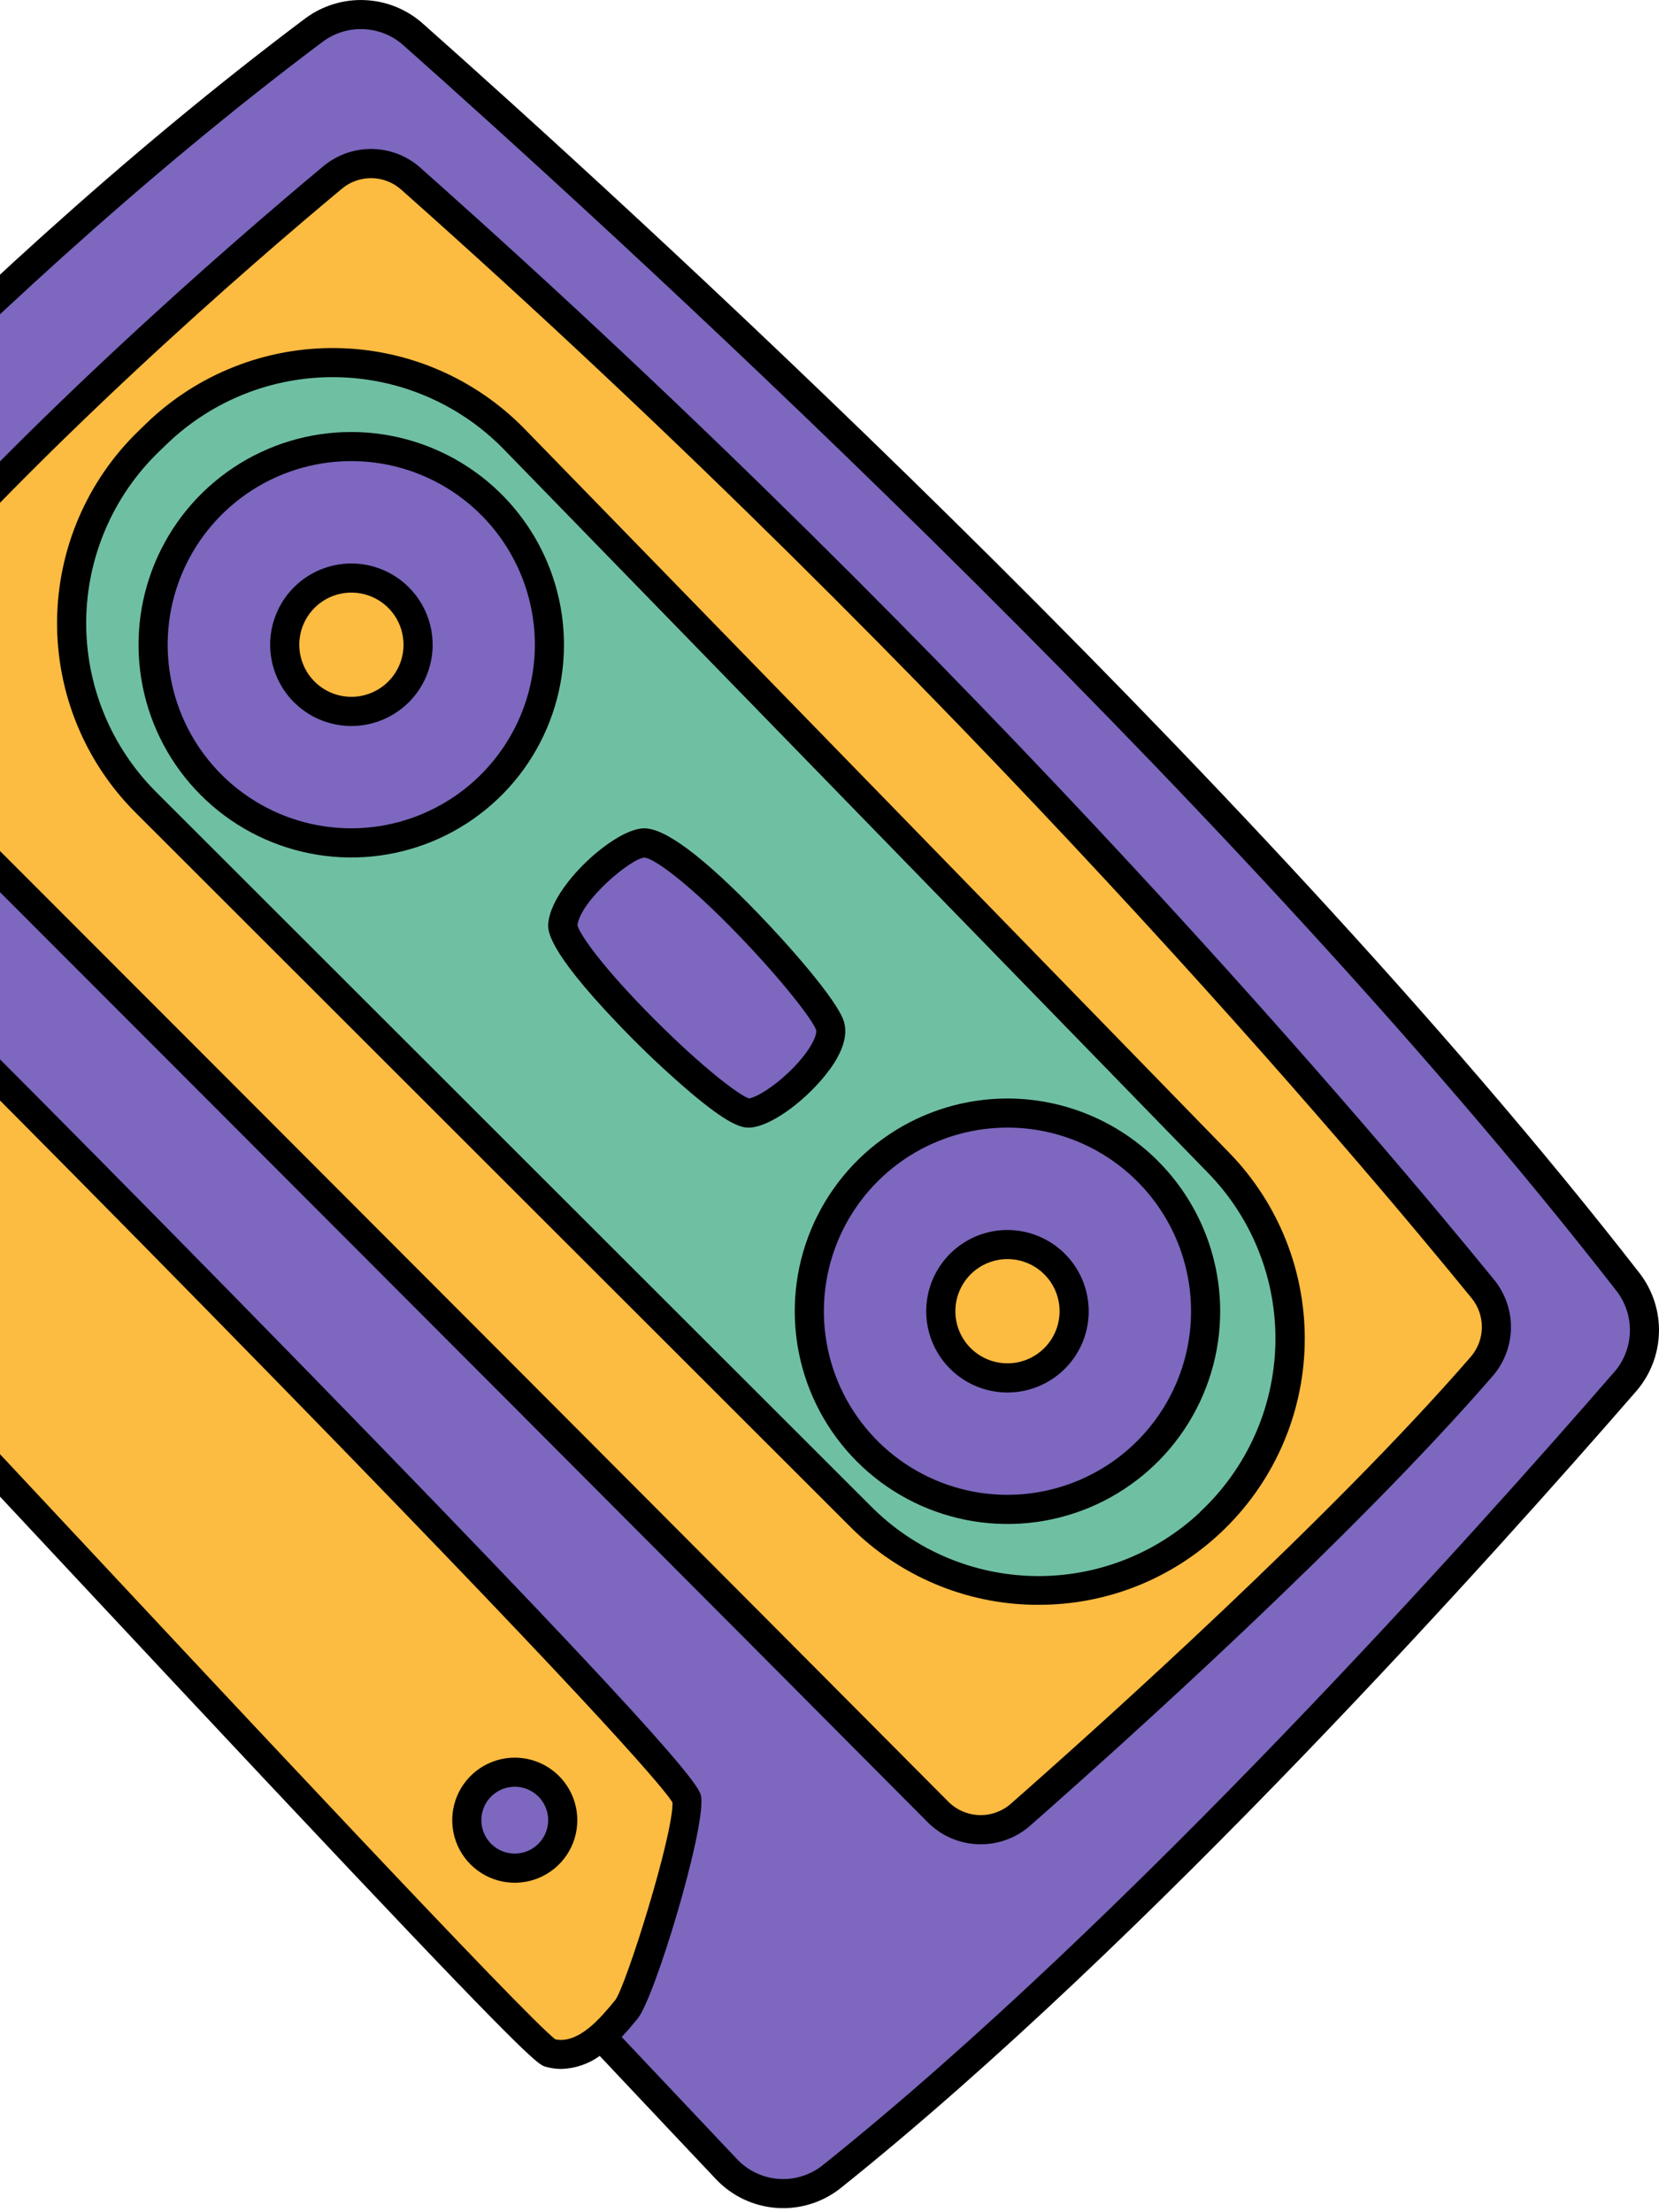<svg width="192" height="256" viewBox="0 0 192 256" fill="none" xmlns="http://www.w3.org/2000/svg">
<g clip-path="url(#clip0_360_80427)">
<path d="M-54.822 104.444C-56.348 102.838 -57.233 100.73 -57.311 98.516C-57.388 96.303 -56.653 94.138 -55.244 92.429C-42.264 76.859 -5.922 35.18 36.339 3.48C38.005 2.233 40.05 1.598 42.13 1.681C44.209 1.764 46.197 2.56 47.759 3.935C68.401 22.26 142.69 89.531 188.46 148.398C189.732 150.05 190.395 152.091 190.337 154.175C190.28 156.259 189.505 158.26 188.144 159.839C174.179 175.927 132.285 223.075 96.25 251.915C94.472 253.312 92.235 253.993 89.979 253.826C87.723 253.658 85.612 252.653 84.059 251.009C65.797 231.652 5.995 168.336 -54.822 104.444Z" fill="#7D67BF"/>
<path d="M47.549 20.688C46.305 19.587 44.708 18.966 43.047 18.937C41.386 18.909 39.769 19.474 38.488 20.532C28.057 29.227 2.027 51.659 -17.296 74.618C-18.407 75.953 -18.979 77.654 -18.901 79.388C-18.823 81.123 -18.101 82.766 -16.875 83.995C1.564 102.442 72.618 173.534 108.531 209.674C109.78 210.933 111.461 211.668 113.233 211.73C115.005 211.792 116.734 211.176 118.068 210.007C128.966 200.415 155.379 176.677 171.501 158.066C172.55 156.832 173.137 155.272 173.16 153.652C173.183 152.033 172.641 150.457 171.627 149.194C158.838 133.485 112.676 78.523 47.524 20.709L47.549 20.688Z" fill="#FCBB41"/>
<path d="M16.875 92.838C14.123 90.088 11.946 86.816 10.472 83.215C8.998 79.615 8.256 75.756 8.29 71.865C8.324 67.974 9.132 64.129 10.669 60.554C12.205 56.98 14.438 53.747 17.238 51.044L18.169 50.147C23.742 44.77 31.219 41.819 38.962 41.94C46.706 42.06 54.087 45.243 59.49 50.792C82.07 73.991 118.323 111.226 141.059 134.581C143.761 137.357 145.882 140.644 147.299 144.25C148.715 147.855 149.398 151.708 149.307 155.581C149.217 159.453 148.354 163.269 146.771 166.805C145.188 170.341 142.915 173.525 140.086 176.172C134.57 181.331 127.265 184.145 119.714 184.021C112.162 183.897 104.954 180.844 99.611 175.506L16.875 92.838Z" fill="#6FC0A3"/>
<path d="M40.672 51.676C45.208 51.676 49.642 53.021 53.413 55.541C57.185 58.062 60.124 61.644 61.86 65.834C63.596 70.025 64.049 74.637 63.164 79.085C62.279 83.534 60.094 87.621 56.887 90.828C53.679 94.035 49.592 96.219 45.143 97.103C40.694 97.987 36.083 97.533 31.893 95.796C27.702 94.06 24.121 91.12 21.601 87.348C19.082 83.576 17.737 79.141 17.738 74.606C17.742 68.525 20.159 62.694 24.459 58.394C28.759 54.095 34.591 51.678 40.672 51.676Z" fill="#7D67BF"/>
<path d="M116.601 128.805C121.137 128.805 125.572 130.15 129.343 132.67C133.114 135.191 136.054 138.773 137.79 142.963C139.525 147.154 139.979 151.766 139.094 156.214C138.209 160.663 136.024 164.749 132.816 167.957C129.609 171.164 125.522 173.348 121.073 174.232C116.624 175.116 112.013 174.662 107.822 172.925C103.632 171.189 100.05 168.249 97.531 164.477C95.011 160.705 93.667 156.27 93.668 151.734C93.671 145.653 96.089 139.823 100.389 135.523C104.689 131.224 110.521 128.807 116.601 128.805Z" fill="#7D67BF"/>
<path d="M40.673 66.893C42.199 66.893 43.691 67.345 44.961 68.194C46.23 69.042 47.219 70.247 47.803 71.658C48.387 73.068 48.54 74.62 48.242 76.117C47.943 77.614 47.208 78.99 46.128 80.069C45.048 81.148 43.673 81.882 42.176 82.18C40.678 82.477 39.126 82.324 37.716 81.739C36.306 81.154 35.101 80.164 34.254 78.895C33.406 77.625 32.954 76.132 32.955 74.606C32.955 73.593 33.155 72.589 33.543 71.653C33.931 70.717 34.499 69.867 35.216 69.15C35.932 68.434 36.783 67.866 37.719 67.478C38.656 67.091 39.659 66.892 40.673 66.893Z" fill="#FCBB41"/>
<path d="M116.6 144.021C118.127 144.021 119.619 144.474 120.888 145.322C122.158 146.17 123.147 147.376 123.731 148.786C124.315 150.197 124.467 151.748 124.169 153.246C123.871 154.743 123.136 156.118 122.056 157.197C120.976 158.276 119.601 159.011 118.103 159.308C116.606 159.606 115.054 159.452 113.644 158.867C112.234 158.283 111.029 157.293 110.181 156.023C109.334 154.753 108.882 153.261 108.883 151.734C108.884 149.688 109.698 147.726 111.145 146.28C112.592 144.834 114.554 144.021 116.6 144.021Z" fill="#FCBB41"/>
<path d="M74.538 97.539C72.011 97.602 65.49 103.395 65.136 106.942C64.782 110.489 83.671 128.965 86.671 128.805C89.67 128.645 96.899 121.972 96.073 118.771C95.248 115.569 78.717 97.434 74.538 97.539Z" fill="#7D67BF"/>
<path d="M-40.52 127.752C-42.411 125.928 -38.127 120.814 -36.375 119.782C-34.622 118.75 -14.014 111.559 -11.908 113.172C-9.802 114.786 79.085 204.502 79.506 208.196C79.927 211.891 74.055 230.679 72.53 232.511C71.005 234.344 67.66 238.687 63.62 237.567C60.962 236.825 -31.497 136.434 -40.503 127.752H-40.52Z" fill="#FCBB41"/>
<path d="M59.58 205.083C60.678 205.083 61.752 205.409 62.665 206.019C63.578 206.629 64.289 207.497 64.71 208.511C65.13 209.526 65.239 210.643 65.025 211.72C64.81 212.797 64.281 213.786 63.504 214.563C62.727 215.339 61.737 215.868 60.66 216.081C59.583 216.295 58.466 216.184 57.452 215.764C56.437 215.343 55.571 214.63 54.961 213.717C54.351 212.803 54.026 211.729 54.027 210.631C54.027 209.902 54.171 209.18 54.45 208.507C54.729 207.834 55.138 207.222 55.654 206.706C56.169 206.191 56.782 205.783 57.455 205.504C58.129 205.226 58.851 205.082 59.58 205.083Z" fill="#7D67BF"/>
<path d="M189.774 147.362C144.105 88.613 70.38 21.763 48.871 2.671C47.015 1.048 44.658 0.109 42.194 0.011C39.73 -0.088 37.307 0.661 35.327 2.132C-6.799 33.748 -42.96 75.057 -56.55 91.355C-58.221 93.382 -59.093 95.95 -59.001 98.575C-58.91 101.2 -57.861 103.701 -56.053 105.606C-50.905 111.001 -45.778 116.381 -40.672 121.745C-41.667 123.097 -42.484 124.631 -42.648 125.996C-42.736 126.528 -42.694 127.074 -42.527 127.587C-42.36 128.1 -42.072 128.566 -41.688 128.944C-38.094 132.411 -21.189 150.509 -1.609 171.466C12.44 186.505 28.368 203.554 40.572 216.461C61.635 238.75 62.377 238.952 63.152 239.167C63.743 239.333 64.353 239.418 64.967 239.42C66.565 239.375 68.112 238.849 69.407 237.912C75.044 243.911 79.593 248.713 82.833 252.146C84.669 254.106 87.174 255.303 89.852 255.5C92.529 255.698 95.183 254.881 97.286 253.212C132.837 224.777 173.535 179.213 189.395 160.956C191.007 159.077 191.925 156.701 191.994 154.226C192.063 151.751 191.279 149.328 189.774 147.362ZM64.264 235.991C60.712 233.261 26.165 196.283 0.851 169.187C-18.687 148.284 -35.571 130.196 -39.312 126.581C-39.505 125.545 -36.906 122.053 -35.52 121.235C-33.608 120.136 -15.868 114.158 -12.806 114.621C-10.556 116.69 10.275 137.572 32.53 160.366C71.434 200.213 77.066 207.324 77.828 208.58C77.942 212.32 72.462 229.752 71.219 231.433L70.991 231.707C69.58 233.417 66.985 236.564 64.264 235.991ZM186.851 158.736C171.062 176.934 130.524 222.317 95.201 250.571C93.757 251.718 91.934 252.278 90.095 252.142C88.255 252.005 86.535 251.181 85.276 249.834C82.058 246.421 77.538 241.64 71.948 235.726C72.596 235.039 73.148 234.378 73.582 233.851L73.801 233.586C75.739 231.256 81.578 211.988 81.156 208.015C81.047 206.979 80.84 205.066 35.631 158.728C14.041 136.607 -9.634 112.81 -10.889 111.833C-11.66 111.243 -12.953 110.253 -24.791 113.876C-30.027 115.481 -36.085 117.646 -37.252 118.329C-37.677 118.596 -38.076 118.902 -38.444 119.243C-43.482 113.94 -48.537 108.62 -53.609 103.281C-54.845 101.975 -55.561 100.262 -55.623 98.465C-55.685 96.667 -55.089 94.909 -53.946 93.52C-40.445 77.306 -4.507 36.229 37.349 4.828C38.706 3.819 40.368 3.305 42.059 3.371C43.748 3.438 45.365 4.081 46.638 5.195C68.089 24.236 141.624 90.909 187.112 149.426C188.142 150.772 188.678 152.431 188.632 154.126C188.586 155.82 187.96 157.447 186.859 158.736H186.851ZM48.677 19.429C47.135 18.052 45.15 17.274 43.082 17.24C41.015 17.205 39.004 17.915 37.417 19.239C27.054 27.875 0.851 50.451 -18.569 73.54C-19.957 75.195 -20.672 77.311 -20.573 79.468C-20.474 81.626 -19.568 83.667 -18.034 85.188L-17.503 85.723C41.743 145.003 83.755 187.108 107.359 210.863C108.91 212.426 110.998 213.339 113.198 213.417C115.399 213.495 117.546 212.733 119.205 211.284C129.917 201.856 156.579 177.912 172.81 159.17C174.111 157.635 174.838 155.696 174.865 153.684C174.891 151.672 174.217 149.714 172.958 148.145C160.307 132.592 113.956 77.386 48.669 19.429H48.677ZM170.253 156.967C154.157 175.536 127.638 199.362 116.98 208.74C115.968 209.624 114.657 210.09 113.314 210.043C111.97 209.996 110.695 209.44 109.747 208.487C86.157 184.732 44.127 142.623 -15.127 83.339L-15.662 82.804C-16.596 81.877 -17.149 80.634 -17.211 79.319C-17.273 78.005 -16.839 76.715 -15.995 75.705C3.248 52.827 29.27 30.407 39.574 21.834C40.542 21.026 41.769 20.593 43.031 20.614C44.293 20.636 45.504 21.111 46.444 21.953C111.525 79.737 157.733 134.77 170.337 150.252C171.104 151.207 171.515 152.399 171.499 153.624C171.484 154.849 171.043 156.031 170.253 156.967ZM60.696 49.617C54.974 43.763 47.172 40.407 38.987 40.28C30.803 40.152 22.9 43.262 16.998 48.934L16.067 49.836C13.107 52.693 10.746 56.112 9.122 59.892C7.497 63.672 6.642 67.738 6.606 71.853C6.571 75.967 7.355 80.047 8.914 83.855C10.472 87.663 12.774 91.122 15.684 94.03L98.42 176.699C104.063 182.359 111.693 185.592 119.685 185.709H120.203C128.018 185.723 135.542 182.75 141.237 177.398C144.23 174.599 146.635 171.23 148.31 167.49C149.986 163.75 150.898 159.713 150.994 155.615C151.09 151.518 150.367 147.443 148.868 143.629C147.369 139.814 145.124 136.337 142.264 133.401L60.696 49.617ZM138.936 174.942C133.753 179.829 126.866 182.499 119.743 182.381C112.619 182.264 105.824 179.369 100.804 174.314L18.064 91.646C15.471 89.053 13.42 85.971 12.031 82.577C10.642 79.183 9.943 75.547 9.975 71.88C10.007 68.214 10.768 64.59 12.216 61.221C13.663 57.852 15.767 54.805 18.405 52.258L19.336 51.361C24.596 46.306 31.64 43.533 38.934 43.647C46.228 43.76 53.182 46.751 58.282 51.967L139.834 135.756C142.379 138.371 144.376 141.468 145.71 144.864C147.044 148.26 147.687 151.889 147.602 155.537C147.517 159.185 146.705 162.779 145.214 166.11C143.724 169.44 141.584 172.44 138.92 174.933L138.936 174.942ZM40.673 49.992C35.803 49.987 31.041 51.428 26.99 54.131C22.938 56.833 19.78 60.677 17.913 65.175C16.047 69.674 15.556 74.624 16.504 79.402C17.452 84.179 19.796 88.567 23.238 92.012C26.681 95.457 31.068 97.803 35.844 98.754C40.62 99.706 45.572 99.219 50.071 97.355C54.571 95.492 58.417 92.336 61.122 88.287C63.828 84.237 65.271 79.476 65.27 74.606C65.263 68.083 62.669 61.829 58.059 57.215C53.448 52.602 47.196 50.004 40.673 49.992ZM40.673 95.854C36.47 95.859 32.359 94.616 28.862 92.284C25.365 89.951 22.639 86.634 21.027 82.752C19.416 78.87 18.992 74.597 19.809 70.473C20.627 66.35 22.649 62.562 25.62 59.589C28.59 56.615 32.377 54.589 36.499 53.767C40.621 52.946 44.895 53.365 48.779 54.973C52.663 56.581 55.982 59.304 58.318 62.799C60.654 66.293 61.901 70.403 61.901 74.606C61.894 80.236 59.656 85.633 55.677 89.616C51.698 93.599 46.303 95.842 40.673 95.854ZM116.601 127.12C111.732 127.119 106.971 128.563 102.922 131.268C98.873 133.972 95.717 137.817 93.853 142.316C91.989 146.814 91.502 151.765 92.451 156.541C93.401 161.316 95.746 165.703 99.189 169.147C102.632 172.59 107.019 174.935 111.795 175.884C116.571 176.834 121.521 176.346 126.02 174.483C130.519 172.619 134.363 169.463 137.068 165.413C139.773 161.364 141.216 156.604 141.215 151.735C141.208 145.209 138.612 138.953 133.998 134.338C129.383 129.724 123.127 127.128 116.601 127.12ZM116.601 172.983C112.398 172.984 108.29 171.738 104.795 169.404C101.3 167.07 98.576 163.751 96.967 159.869C95.358 155.986 94.937 151.714 95.756 147.592C96.576 143.47 98.599 139.683 101.571 136.711C104.542 133.739 108.328 131.715 112.45 130.895C116.572 130.075 120.845 130.495 124.727 132.103C128.61 133.711 131.929 136.435 134.264 139.929C136.599 143.424 137.845 147.532 137.845 151.735C137.839 157.367 135.598 162.767 131.616 166.751C127.633 170.734 122.234 172.975 116.601 172.983ZM40.673 65.207C38.813 65.207 36.995 65.758 35.448 66.79C33.901 67.823 32.695 69.292 31.983 71.01C31.271 72.728 31.084 74.619 31.447 76.443C31.809 78.268 32.705 79.944 34.02 81.259C35.336 82.574 37.011 83.469 38.836 83.832C40.66 84.195 42.551 84.008 44.269 83.296C45.987 82.584 47.456 81.378 48.489 79.831C49.521 78.284 50.072 76.466 50.071 74.606C50.068 72.114 49.077 69.726 47.315 67.964C45.553 66.202 43.165 65.211 40.673 65.207ZM40.673 80.638C39.48 80.639 38.313 80.286 37.321 79.624C36.328 78.961 35.554 78.019 35.097 76.917C34.64 75.815 34.52 74.602 34.752 73.432C34.984 72.261 35.558 71.186 36.402 70.342C37.245 69.498 38.32 68.923 39.49 68.69C40.661 68.457 41.874 68.576 42.976 69.032C44.079 69.489 45.021 70.262 45.684 71.254C46.347 72.246 46.701 73.413 46.701 74.606C46.7 76.205 46.065 77.738 44.935 78.869C43.805 80 42.272 80.636 40.673 80.638ZM116.601 142.336C114.741 142.335 112.923 142.886 111.376 143.919C109.829 144.952 108.623 146.42 107.911 148.139C107.199 149.857 107.012 151.748 107.375 153.572C107.738 155.396 108.633 157.072 109.948 158.387C111.264 159.703 112.939 160.598 114.764 160.961C116.588 161.324 118.479 161.137 120.197 160.425C121.915 159.713 123.384 158.507 124.417 156.96C125.45 155.413 126 153.595 126 151.735C125.996 149.243 125.005 146.854 123.243 145.093C121.481 143.331 119.093 142.34 116.601 142.336ZM116.601 157.767C115.408 157.768 114.241 157.415 113.249 156.752C112.256 156.09 111.482 155.148 111.025 154.046C110.568 152.944 110.448 151.731 110.68 150.56C110.912 149.39 111.486 148.315 112.33 147.47C113.173 146.626 114.248 146.051 115.419 145.818C116.589 145.585 117.802 145.704 118.905 146.161C120.007 146.617 120.949 147.391 121.613 148.383C122.276 149.375 122.629 150.541 122.629 151.735C122.628 153.333 121.993 154.867 120.863 155.997C119.733 157.128 118.2 157.765 116.601 157.767ZM95.959 123.856C97.514 121.749 98.104 119.887 97.708 118.354C97.055 115.826 90.925 109.002 87.774 105.745C81.371 99.119 76.918 95.787 74.496 95.854C71.063 95.939 63.889 102.481 63.459 106.773C63.379 107.582 63.164 109.722 71.463 118.417C74.169 121.264 77.024 123.967 80.015 126.514C84.084 129.93 85.634 130.49 86.62 130.49H86.755C89.455 130.343 93.693 126.943 95.955 123.851L95.959 123.856ZM86.692 127.112C85.622 126.787 81.523 123.742 75.789 118.013C69.892 112.115 67.027 108.083 66.833 107.06C67.204 104.166 73.098 99.292 74.589 99.241C75.537 99.296 79.197 101.714 85.428 108.168C90.786 113.716 94.169 118.223 94.456 119.209C94.523 119.474 94.363 120.372 93.255 121.88C91.161 124.694 87.909 126.939 86.675 127.112H86.692ZM-14.832 126.067C-16.264 126.065 -17.665 126.487 -18.857 127.281C-20.048 128.074 -20.978 129.204 -21.528 130.526C-22.077 131.848 -22.222 133.304 -21.945 134.709C-21.667 136.113 -20.979 137.404 -19.967 138.417C-18.955 139.431 -17.666 140.121 -16.262 140.402C-14.857 140.682 -13.401 140.539 -12.078 139.992C-10.755 139.445 -9.624 138.517 -8.828 137.327C-8.032 136.136 -7.608 134.736 -7.608 133.304C-7.61 131.385 -8.374 129.545 -9.731 128.188C-11.089 126.831 -12.93 126.068 -14.849 126.067H-14.832ZM-14.832 137.172C-15.597 137.172 -16.345 136.946 -16.982 136.522C-17.618 136.097 -18.115 135.494 -18.408 134.787C-18.701 134.081 -18.779 133.303 -18.63 132.553C-18.481 131.802 -18.113 131.113 -17.573 130.571C-17.032 130.03 -16.343 129.661 -15.592 129.512C-14.842 129.362 -14.064 129.439 -13.357 129.731C-12.651 130.024 -12.046 130.519 -11.621 131.155C-11.196 131.792 -10.969 132.539 -10.969 133.304C-10.97 133.813 -11.071 134.317 -11.266 134.787C-11.461 135.256 -11.747 135.683 -12.108 136.042C-12.468 136.401 -12.896 136.686 -13.366 136.88C-13.836 137.074 -14.34 137.173 -14.849 137.172H-14.832ZM59.579 203.398C58.148 203.397 56.748 203.821 55.557 204.616C54.366 205.411 53.438 206.541 52.889 207.864C52.341 209.186 52.198 210.642 52.477 212.046C52.756 213.45 53.445 214.74 54.458 215.753C55.47 216.765 56.76 217.455 58.164 217.734C59.569 218.013 61.024 217.869 62.347 217.321C63.669 216.773 64.799 215.844 65.594 214.653C66.389 213.463 66.813 212.063 66.812 210.631C66.81 208.713 66.047 206.875 64.691 205.519C63.335 204.163 61.497 203.4 59.579 203.398ZM59.579 214.498C58.814 214.499 58.066 214.273 57.43 213.849C56.793 213.424 56.297 212.82 56.004 212.114C55.71 211.407 55.633 210.63 55.782 209.879C55.93 209.129 56.298 208.439 56.839 207.898C57.38 207.357 58.069 206.988 58.819 206.839C59.569 206.689 60.347 206.765 61.054 207.058C61.761 207.35 62.365 207.846 62.79 208.482C63.215 209.118 63.442 209.866 63.442 210.631C63.441 211.656 63.034 212.638 62.31 213.363C61.586 214.088 60.604 214.496 59.579 214.498Z" fill="black"/>
</g>
<defs>
<clipPath id="clip0_360_80427">
<rect width="251" height="255.537" fill="white" transform="translate(-59)"/>
</clipPath>
</defs>
</svg>

